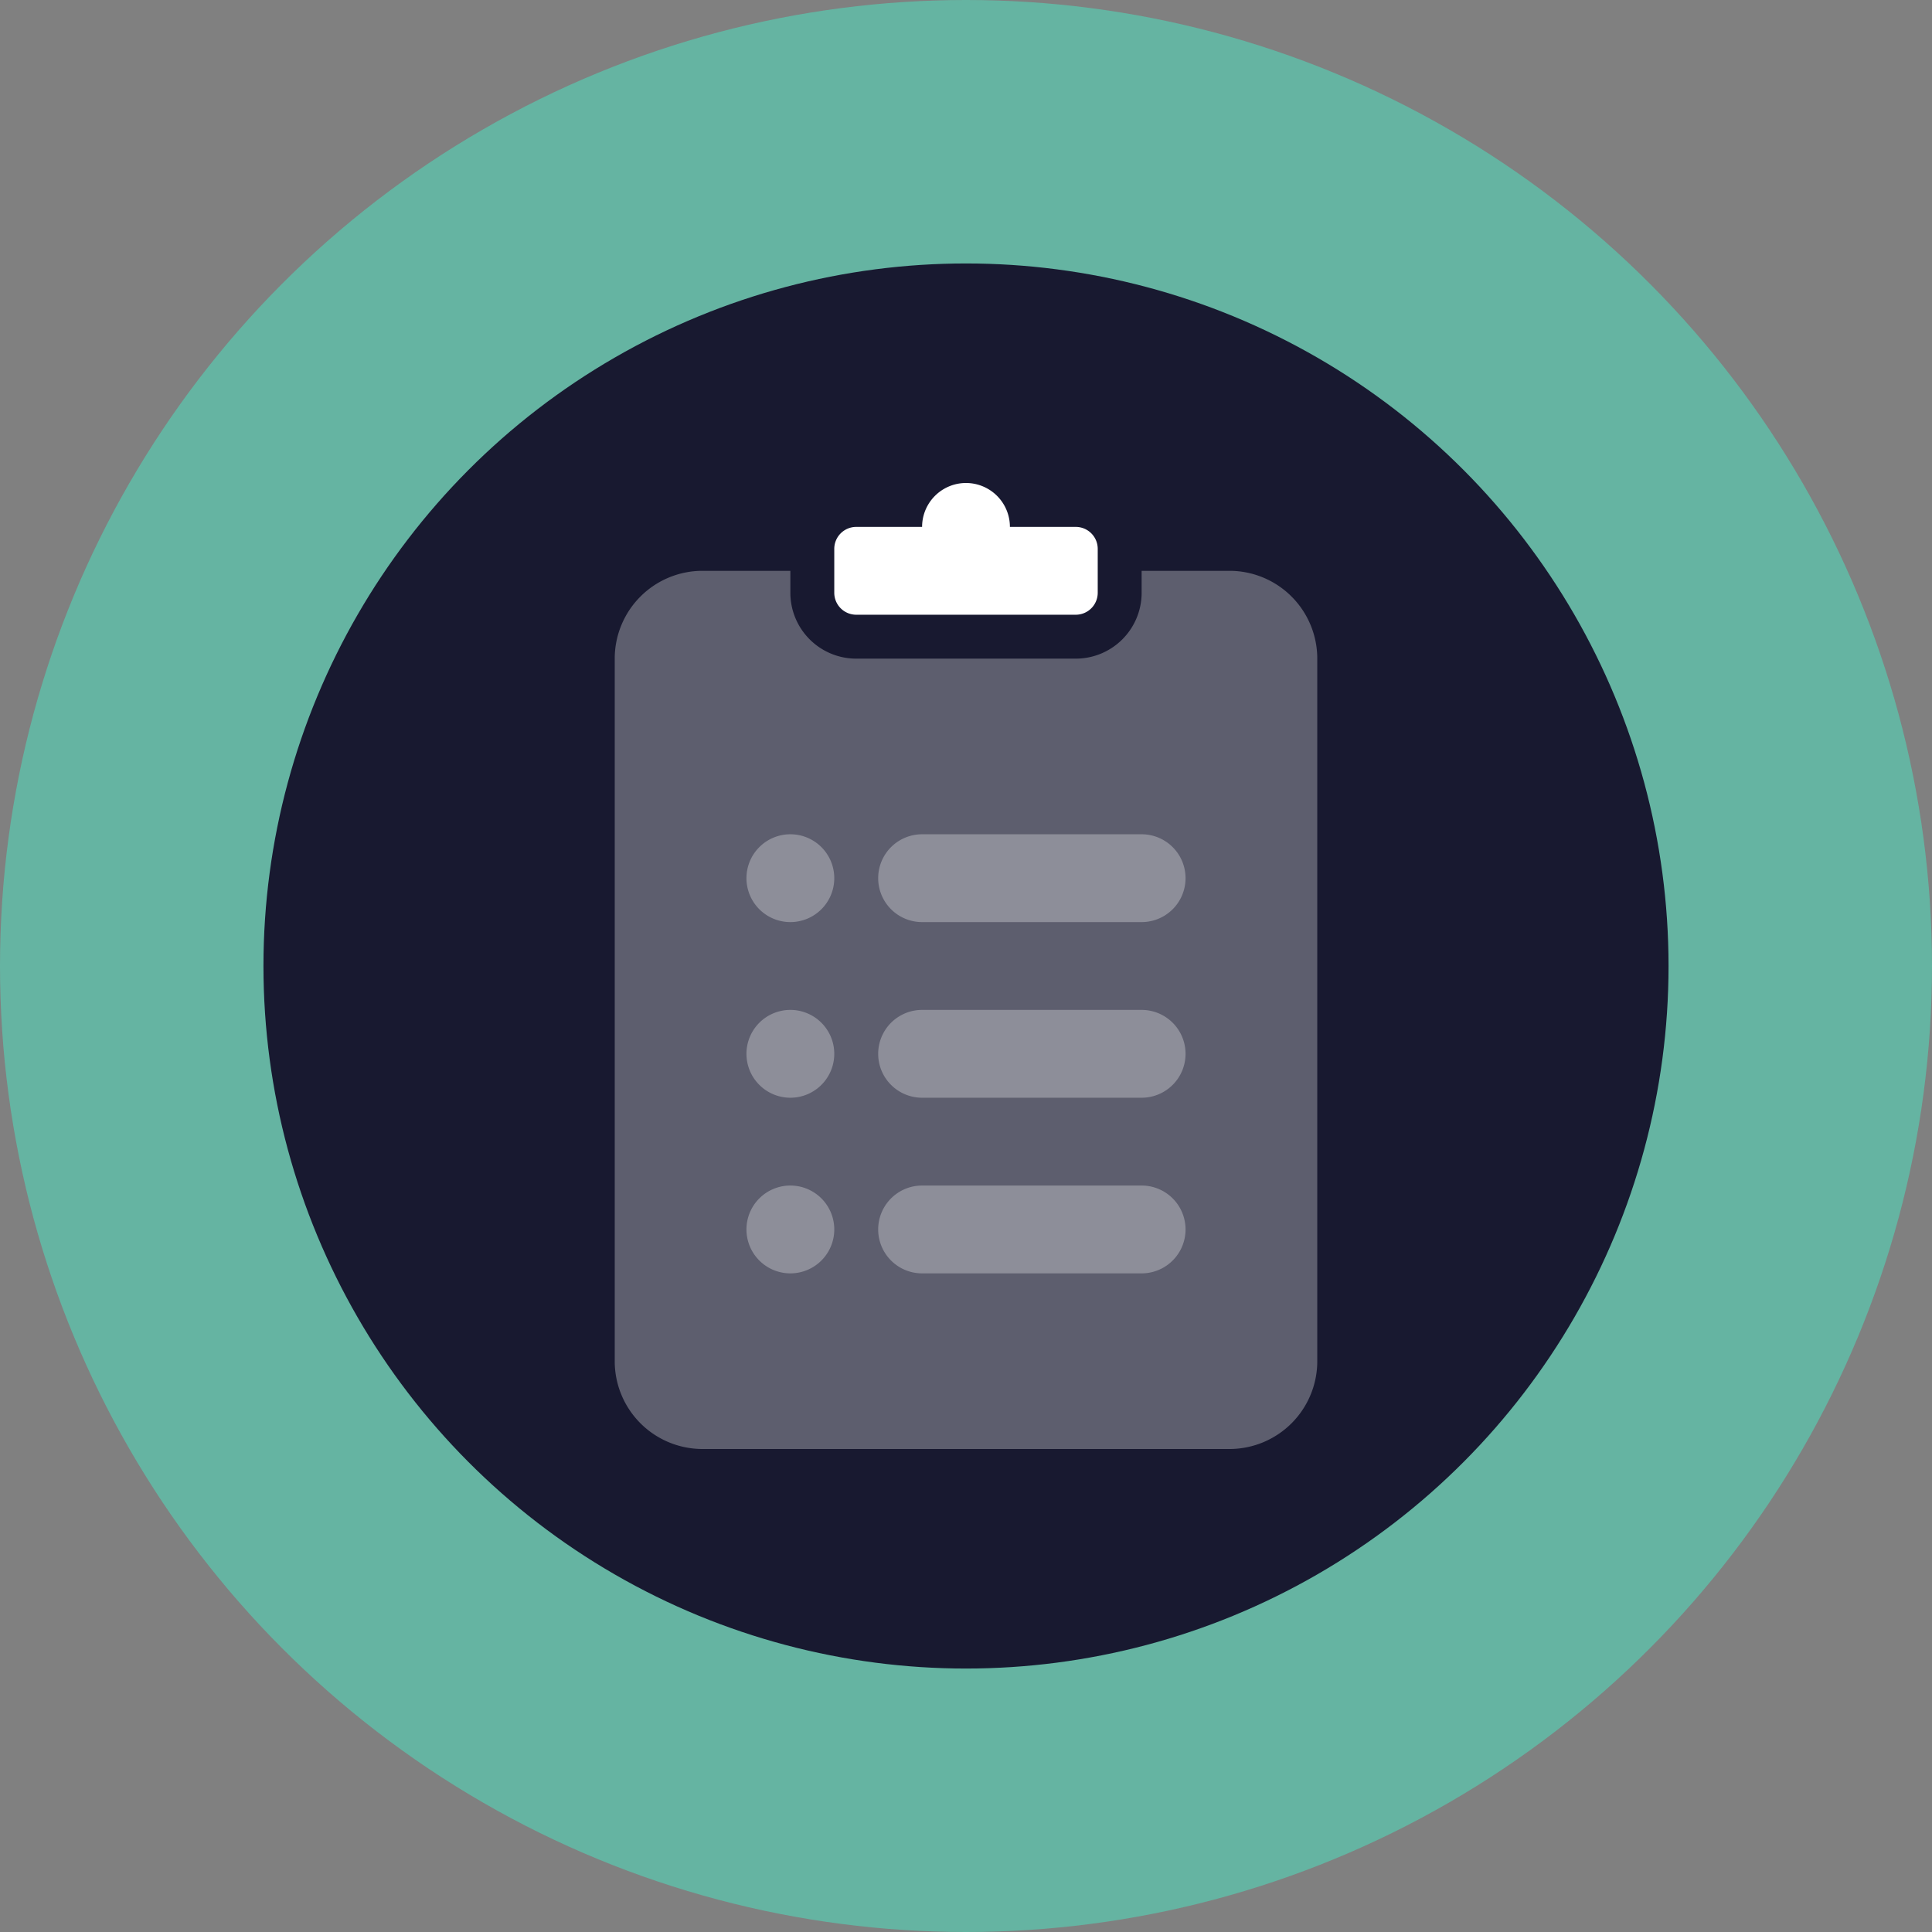 <svg id="Layer_1" data-name="Layer 1" xmlns="http://www.w3.org/2000/svg" viewBox="0 0 44 44"><rect x="0" y="0" width="44" height="44" fill="#808080" stroke="none"/><defs><style>.cls-1{fill:#4be8c5;opacity:0.5;}.cls-1,.cls-3,.cls-5{isolation:isolate;}.cls-2{fill:#181930;}.cls-3,.cls-4,.cls-5{fill:#fff;}.cls-3,.cls-4{fill-rule:evenodd;}.cls-3,.cls-5{opacity:0.3;}</style></defs><circle class="cls-1" cx="22" cy="22" r="22"/><circle class="cls-2" cx="22" cy="22" r="16"/><path class="cls-3" d="M18,13v.5A1.5,1.5,0,0,0,19.5,15h5A1.5,1.5,0,0,0,26,13.5V13h2a2,2,0,0,1,2,2V31a2,2,0,0,1-2,2H16a2,2,0,0,1-2-2V15a2,2,0,0,1,2-2Z"/><path class="cls-4" d="M21,12a1,1,0,0,1,2,0h1.5a.5.5,0,0,1,.5.5v1a.5.5,0,0,1-.5.5h-5a.5.5,0,0,1-.5-.5v-1a.5.5,0,0,1,.5-.5Z"/><path class="cls-5" d="M26,19H21a1,1,0,0,0,0,2h5a1,1,0,0,0,0-2Z"/><path class="cls-5" d="M19,20a1,1,0,1,0-1,1A1,1,0,0,0,19,20Z"/><path class="cls-5" d="M19,24a1,1,0,1,0-1,1A1,1,0,0,0,19,24Z"/><path class="cls-5" d="M26,23H21a1,1,0,0,0,0,2h5a1,1,0,0,0,0-2Z"/><path class="cls-5" d="M19,28a1,1,0,1,0-1,1A1,1,0,0,0,19,28Z"/><path class="cls-5" d="M26,27H21a1,1,0,0,0,0,2h5a1,1,0,0,0,0-2Z"/></svg>